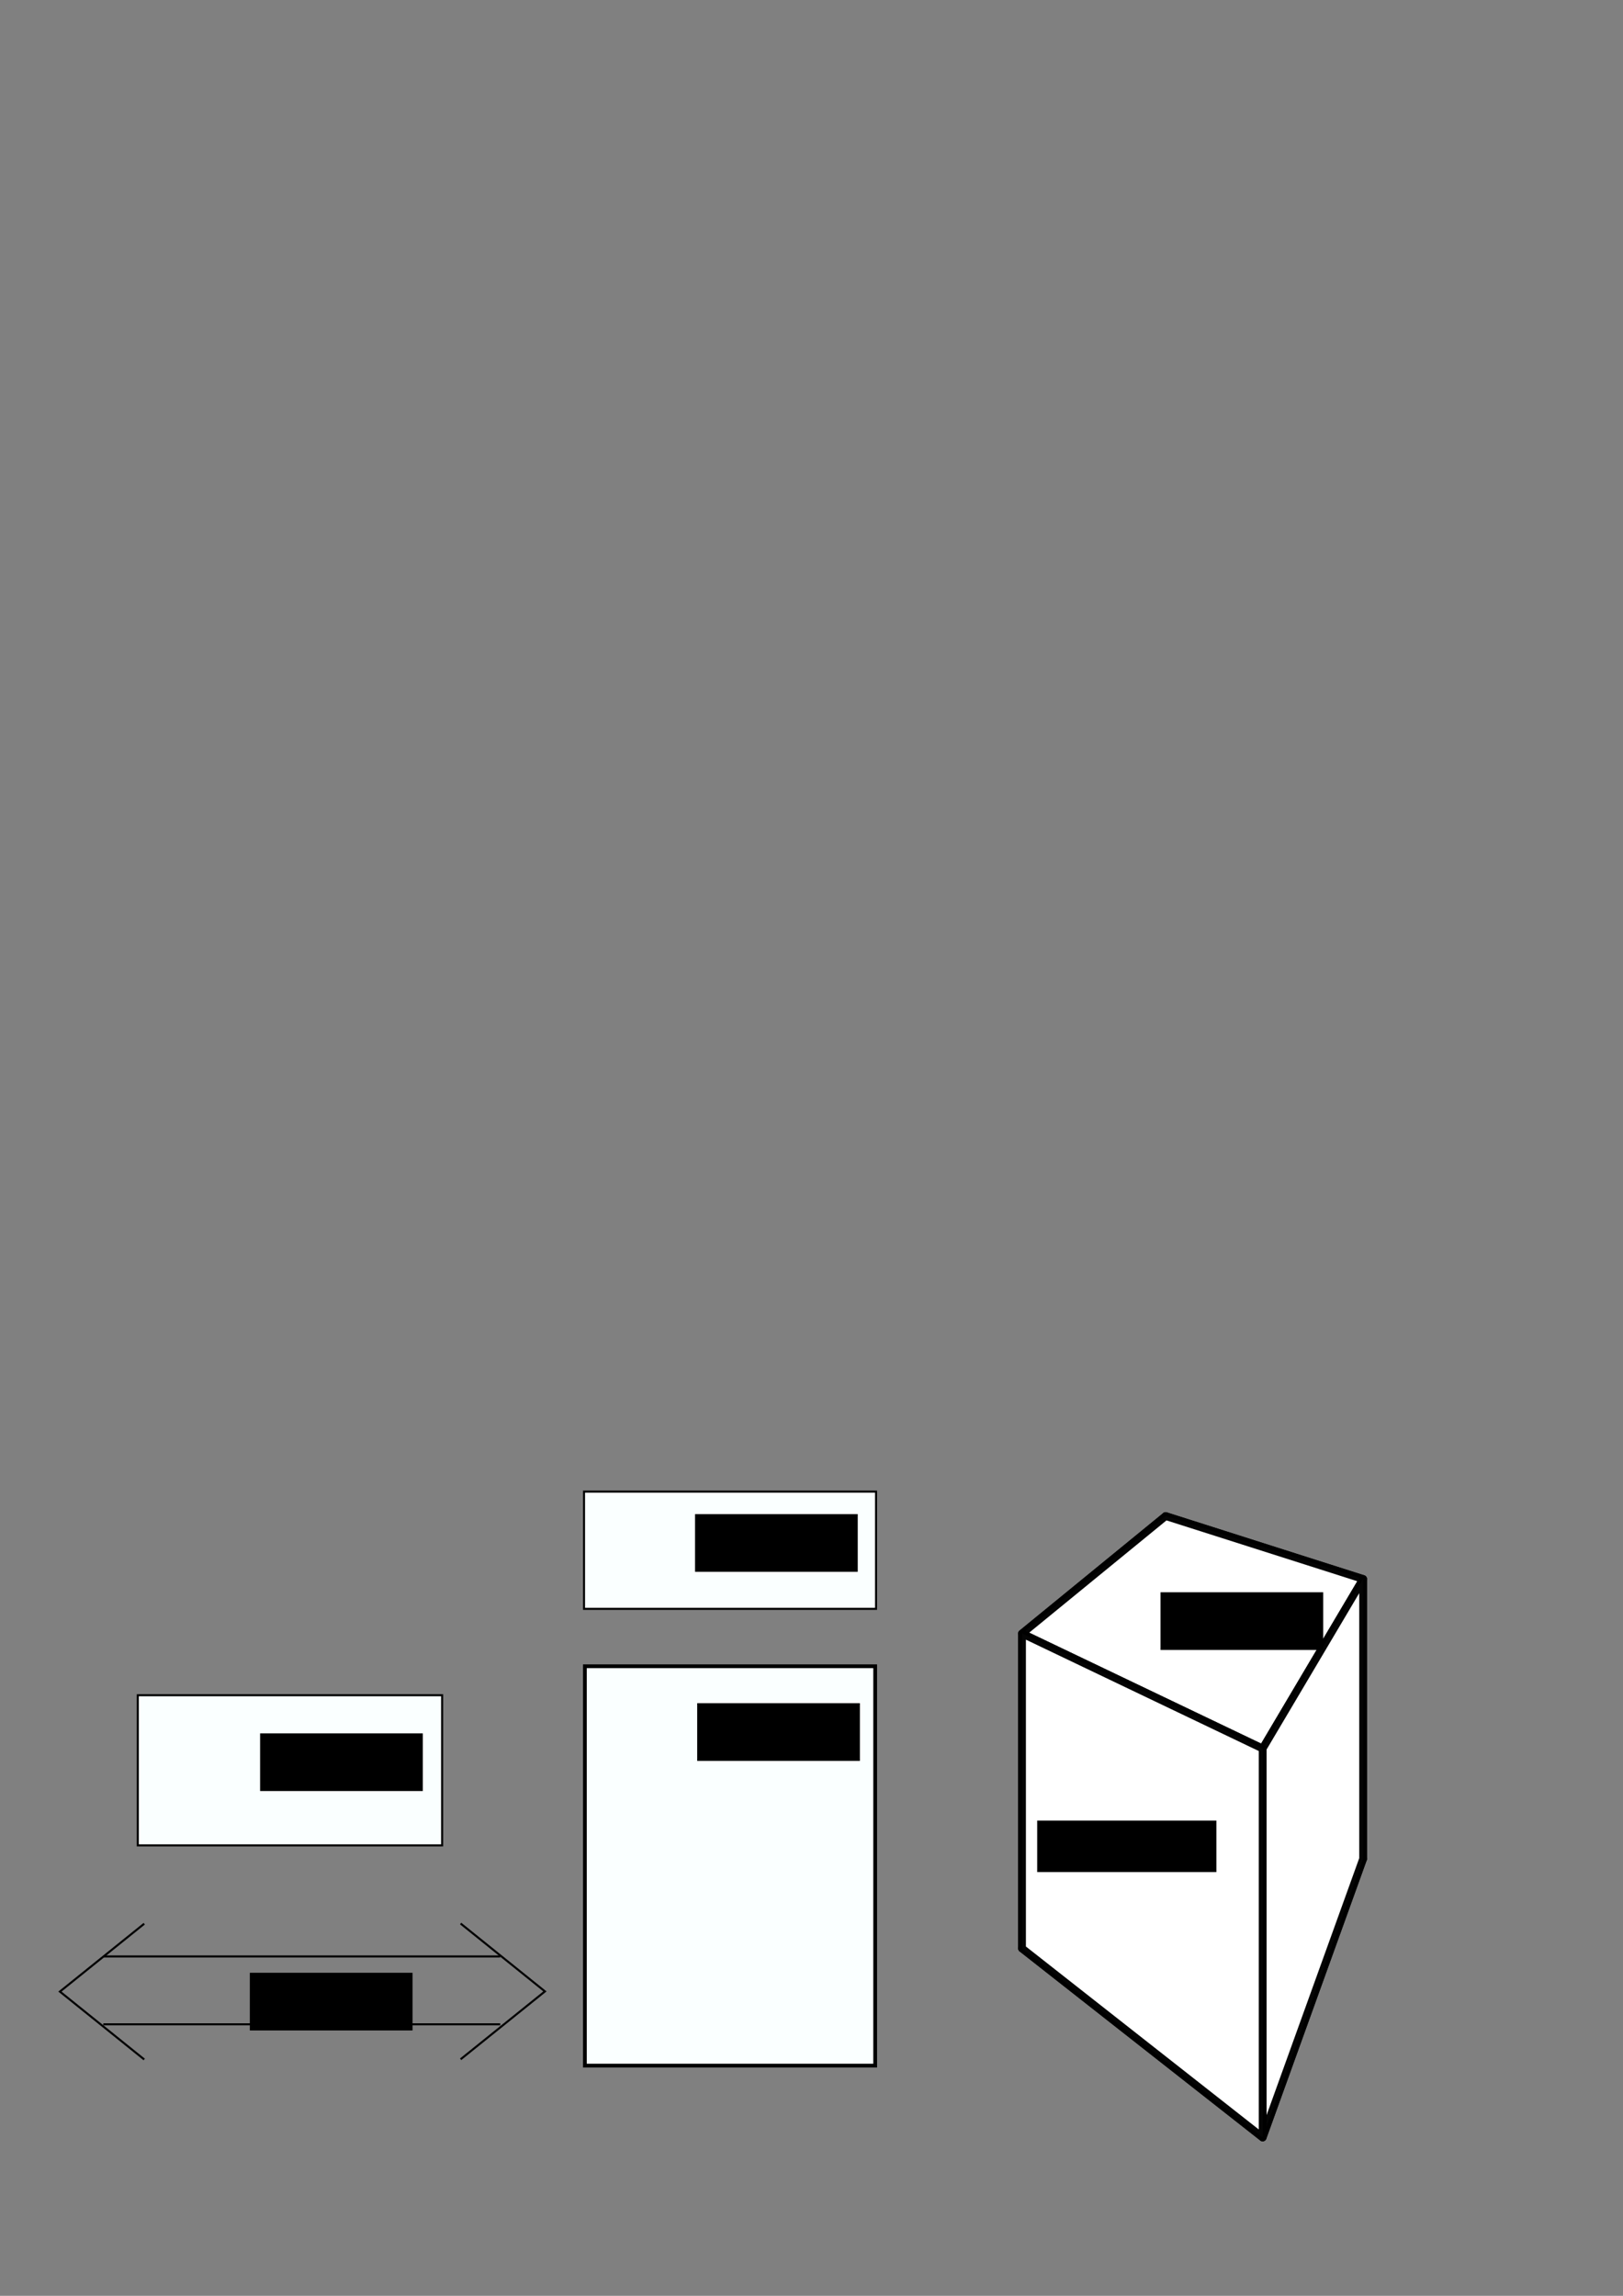 <?xml version="1.0" encoding="UTF-8" standalone="no"?>
<!-- Created with Inkscape (http://www.inkscape.org/) -->

<svg
   xmlns:dc="http://purl.org/dc/elements/1.1/"
   xmlns:cc="http://creativecommons.org/ns#"
   xmlns:rdf="http://www.w3.org/1999/02/22-rdf-syntax-ns#"
   xmlns:svg="http://www.w3.org/2000/svg"
   xmlns="http://www.w3.org/2000/svg"
   xmlns:sodipodi="http://sodipodi.sourceforge.net/DTD/sodipodi-0.dtd"
   xmlns:inkscape="http://www.inkscape.org/namespaces/inkscape"
   width="210mm"
   height="297mm"
   viewBox="0 0 210 297"
   version="1.1"
   id="svg8"
   inkscape:version="0.92.4 5da689c313, 2019-01-14"
   sodipodi:docname="struttura.svg">
  <rect x="0" y="0" width="210" height="297" fill="#808080" stroke="none"/>
  <defs
     id="defs2">
    <inkscape:perspective
       sodipodi:type="inkscape:persp3d"
       inkscape:vp_x="-0.26608033 : 149.03216 : 1"
       inkscape:vp_y="0 : 1000 : 0"
       inkscape:vp_z="209.73392 : 149.03216 : 1"
       inkscape:persp3d-origin="104.73392 : 99.532161 : 1"
       id="perspective851" />
  </defs>
  <sodipodi:namedview
     id="base"
     pagecolor="#ffffff"
     bordercolor="#666666"
     borderopacity="1.0"
     inkscape:pageopacity="0.0"
     inkscape:pageshadow="2"
     inkscape:zoom="0.99437388"
     inkscape:cx="269.69423"
     inkscape:cy="182.72055"
     inkscape:document-units="mm"
     inkscape:current-layer="layer1"
     showgrid="false"
     showborder="true"
     width="200mm"
     showguides="true"
     inkscape:guide-bbox="true"
     inkscape:window-width="1366"
     inkscape:window-height="744"
     inkscape:window-x="0"
     inkscape:window-y="0"
     inkscape:window-maximized="0">
    <inkscape:grid
       type="xygrid"
       id="grid815"
       units="mm"
       spacingx="10"
       spacingy="10"
       empspacing="4"
       dotted="false" />
  </sodipodi:namedview>
  <g
     inkscape:label="Layer 1"
     inkscape:groupmode="layer"
     id="layer1">
    <rect
       style="fill:#faffff;fill-opacity:1;stroke:#000000;stroke-width:0.265;stroke-miterlimit:4;stroke-dasharray:none;stroke-opacity:1"
       id="rect816"
       width="39.38"
       height="19.424"
       x="17.827"
       y="219.305" />
    <rect
       style="fill:#faffff;fill-opacity:1;stroke:#000000;stroke-width:0.265;stroke-miterlimit:4;stroke-dasharray:none;stroke-opacity:1"
       id="rect818"
       width="37.783"
       height="15.167"
       x="75.567"
       y="192.963" />
    <rect
       style="fill:#faffff;fill-opacity:1;stroke:#000000;stroke-width:0.488;stroke-miterlimit:4;stroke-dasharray:none;stroke-opacity:1"
       id="rect818-3"
       width="37.561"
       height="51.663"
       x="75.678"
       y="215.558" />
    <g
       sodipodi:type="inkscape:box3d"
       id="g853"
       style="fill:#ffffff;fill-opacity:1;stroke:#000000;stroke-width:1.002;stroke-miterlimit:4;stroke-dasharray:none;stroke-opacity:0.98"
       inkscape:perspectiveID="#perspective851"
       inkscape:corner0="-0.20759503 : -0.00070225499 : 0 : 1"
       inkscape:corner7="-0.35834524 : -0.032980853 : 0.25 : 1">
      <path
         sodipodi:type="inkscape:box3dside"
         id="path855"
         style="fill:#ffffff;fill-rule:evenodd;stroke:#000000;stroke-linejoin:round;stroke-opacity:0.98"
         inkscape:box3dsidetype="6"
         d="m 132.242,211.322 v 40.735 l 18.585,-24.964 v -30.966 z"
         points="132.242,252.057 150.827,227.093 150.827,196.128 132.242,211.322 " />
      <path
         sodipodi:type="inkscape:box3dside"
         id="path863"
         style="fill:#ffffff;fill-rule:evenodd;stroke:#000000;stroke-linejoin:round;stroke-opacity:0.98"
         inkscape:box3dsidetype="13"
         d="m 132.242,252.057 31.131,24.455 12.998,-36.041 -25.545,-13.378 z"
         points="163.373,276.512 176.372,240.471 150.827,227.093 132.242,252.057 " />
      <path
         sodipodi:type="inkscape:box3dside"
         id="path865"
         style="fill:#ffffff;fill-rule:evenodd;stroke:#000000;stroke-linejoin:round;stroke-opacity:0.98"
         inkscape:box3dsidetype="11"
         d="m 150.827,196.128 25.545,8.142 v 36.201 l -25.545,-13.378 z"
         points="176.372,204.27 176.372,240.471 150.827,227.093 150.827,196.128 " />
      <path
         sodipodi:type="inkscape:box3dside"
         id="path857"
         style="fill:#ffffff;fill-rule:evenodd;stroke:#000000;stroke-linejoin:round;stroke-opacity:0.98"
         inkscape:box3dsidetype="5"
         d="m 132.242,211.322 31.131,14.884 12.998,-21.936 -25.545,-8.142 z"
         points="163.373,226.207 176.372,204.27 150.827,196.128 132.242,211.322 " />
      <path
         sodipodi:type="inkscape:box3dside"
         id="path861"
         style="fill:#ffffff;fill-rule:evenodd;stroke:#000000;stroke-linejoin:round;stroke-opacity:0.98"
         inkscape:box3dsidetype="14"
         d="M 163.373,226.207 V 276.512 L 176.372,240.471 V 204.27 Z"
         points="163.373,276.512 176.372,240.471 176.372,204.27 163.373,226.207 " />
      <path
         sodipodi:type="inkscape:box3dside"
         id="path859"
         style="fill:#ffffff;fill-rule:evenodd;stroke:#000000;stroke-linejoin:round;stroke-opacity:0.98"
         inkscape:box3dsidetype="3"
         d="m 132.242,211.322 31.131,14.884 v 50.305 l -31.131,-24.455 z"
         points="163.373,226.207 163.373,276.512 132.242,252.057 132.242,211.322 " />
    </g>
    <flowRoot
       xml:space="preserve"
       id="flowRoot883"
       style="font-style:normal;font-weight:normal;font-size:14.667px;line-height:1.25;font-family:sans-serif;letter-spacing:0px;word-spacing:0px;fill:#000000;fill-opacity:1;stroke:none"
       transform="matrix(0.265,0,0,0.265,19.53,-36.453)"><flowRegion
         id="flowRegion885"
         style="font-size:14.667px"><rect
           id="rect887"
           width="79.447"
           height="28.158"
           x="53.3"
           y="983.739"
           style="font-size:14.667px" /></flowRegion><flowPara
         id="flowPara889">CPU</flowPara></flowRoot>    <flowRoot
       xml:space="preserve"
       id="flowRoot883-1"
       style="font-style:normal;font-weight:normal;font-size:14.667px;line-height:1.25;font-family:sans-serif;letter-spacing:0px;word-spacing:0px;fill:#000000;fill-opacity:1;stroke:none"
       transform="matrix(0.265,0,0,0.265,76.084,-40.354)"><flowRegion
         id="flowRegion885-2"
         style="font-size:14.667px"><rect
           id="rect887-7"
           width="79.447"
           height="28.158"
           x="53.3"
           y="983.739"
           style="font-size:14.667px" /></flowRegion><flowPara
         id="flowPara889-0">RAM</flowPara></flowRoot>    <flowRoot
       xml:space="preserve"
       id="flowRoot883-9"
       style="font-style:normal;font-weight:normal;font-size:14.667px;line-height:1.25;font-family:sans-serif;letter-spacing:0px;word-spacing:0px;fill:#000000;fill-opacity:1;stroke:none"
       transform="matrix(0.265,0,0,0.265,75.806,-64.816)"><flowRegion
         id="flowRegion885-3"
         style="font-size:14.667px"><rect
           id="rect887-6"
           width="79.447"
           height="28.158"
           x="53.3"
           y="983.739"
           style="font-size:14.667px" /></flowRegion><flowPara
         id="flowPara889-06">ROM</flowPara></flowRoot>    <flowRoot
       xml:space="preserve"
       id="flowRoot883-2"
       style="font-style:normal;font-weight:normal;font-size:14.667px;line-height:1.25;font-family:sans-serif;letter-spacing:0px;word-spacing:0px;fill:#000000;fill-opacity:1;stroke:none"
       transform="matrix(0.265,0,0,0.265,136.033,-54.705)"><flowRegion
         id="flowRegion885-6"
         style="font-size:14.667px"><rect
           id="rect887-1"
           width="79.447"
           height="28.158"
           x="53.3"
           y="983.739"
           style="font-size:14.667px" /></flowRegion><flowPara
         id="flowPara889-8">DISCO</flowPara></flowRoot>    <flowRoot
       xml:space="preserve"
       id="flowRoot883-7"
       style="font-style:normal;font-weight:normal;font-size:14.667px;line-height:1.25;font-family:sans-serif;letter-spacing:0px;word-spacing:0px;fill:#000000;fill-opacity:1;stroke:none"
       transform="matrix(0.265,0,0,0.265,120.077,-25.17)"><flowRegion
         id="flowRegion885-9"
         style="font-size:14.667px"><rect
           id="rect887-2"
           width="87.492"
           height="25.141"
           x="53.3"
           y="983.739"
           style="font-size:14.667px" /></flowRegion><flowPara
         id="flowPara889-02">Programmi</flowPara></flowRoot>    <flowRoot
       xml:space="preserve"
       id="flowRoot883-3"
       style="font-style:normal;font-weight:normal;font-size:14.667px;line-height:1.25;font-family:sans-serif;letter-spacing:0px;word-spacing:0px;fill:#000000;fill-opacity:1;stroke:none"
       transform="matrix(0.265,0,0,0.265,18.199,-5.48)"><flowRegion
         id="flowRegion885-7"
         style="font-size:14.667px"><rect
           id="rect887-5"
           width="79.447"
           height="28.158"
           x="53.3"
           y="983.739"
           style="font-size:14.667px" /></flowRegion><flowPara
         id="flowPara889-9">BUS</flowPara></flowRoot>    <path
       style="fill:none;stroke:#000000;stroke-width:0.265px;stroke-linecap:butt;stroke-linejoin:miter;stroke-opacity:1"
       d="M 13.371,253.097 H 64.724"
       id="path1001"
       inkscape:connector-curvature="0" />
    <path
       style="fill:none;stroke:#000000;stroke-width:0.265px;stroke-linecap:butt;stroke-linejoin:miter;stroke-opacity:1"
       d="M 13.371,261.877 H 64.724"
       id="path1001-2"
       inkscape:connector-curvature="0" />
    <path
       style="fill:none;stroke:#000000;stroke-width:0.265px;stroke-linecap:butt;stroke-linejoin:miter;stroke-opacity:1"
       d="M 59.599,248.839 70.508,257.62 59.599,266.401"
       id="path1018"
       inkscape:connector-curvature="0" />
    <path
       style="fill:none;stroke:#000000;stroke-width:0.265px;stroke-linecap:butt;stroke-linejoin:miter;stroke-opacity:1"
       d="M 18.662,266.425 7.753,257.644 18.662,248.863"
       id="path1018-2"
       inkscape:connector-curvature="0" />
  </g>
</svg>
